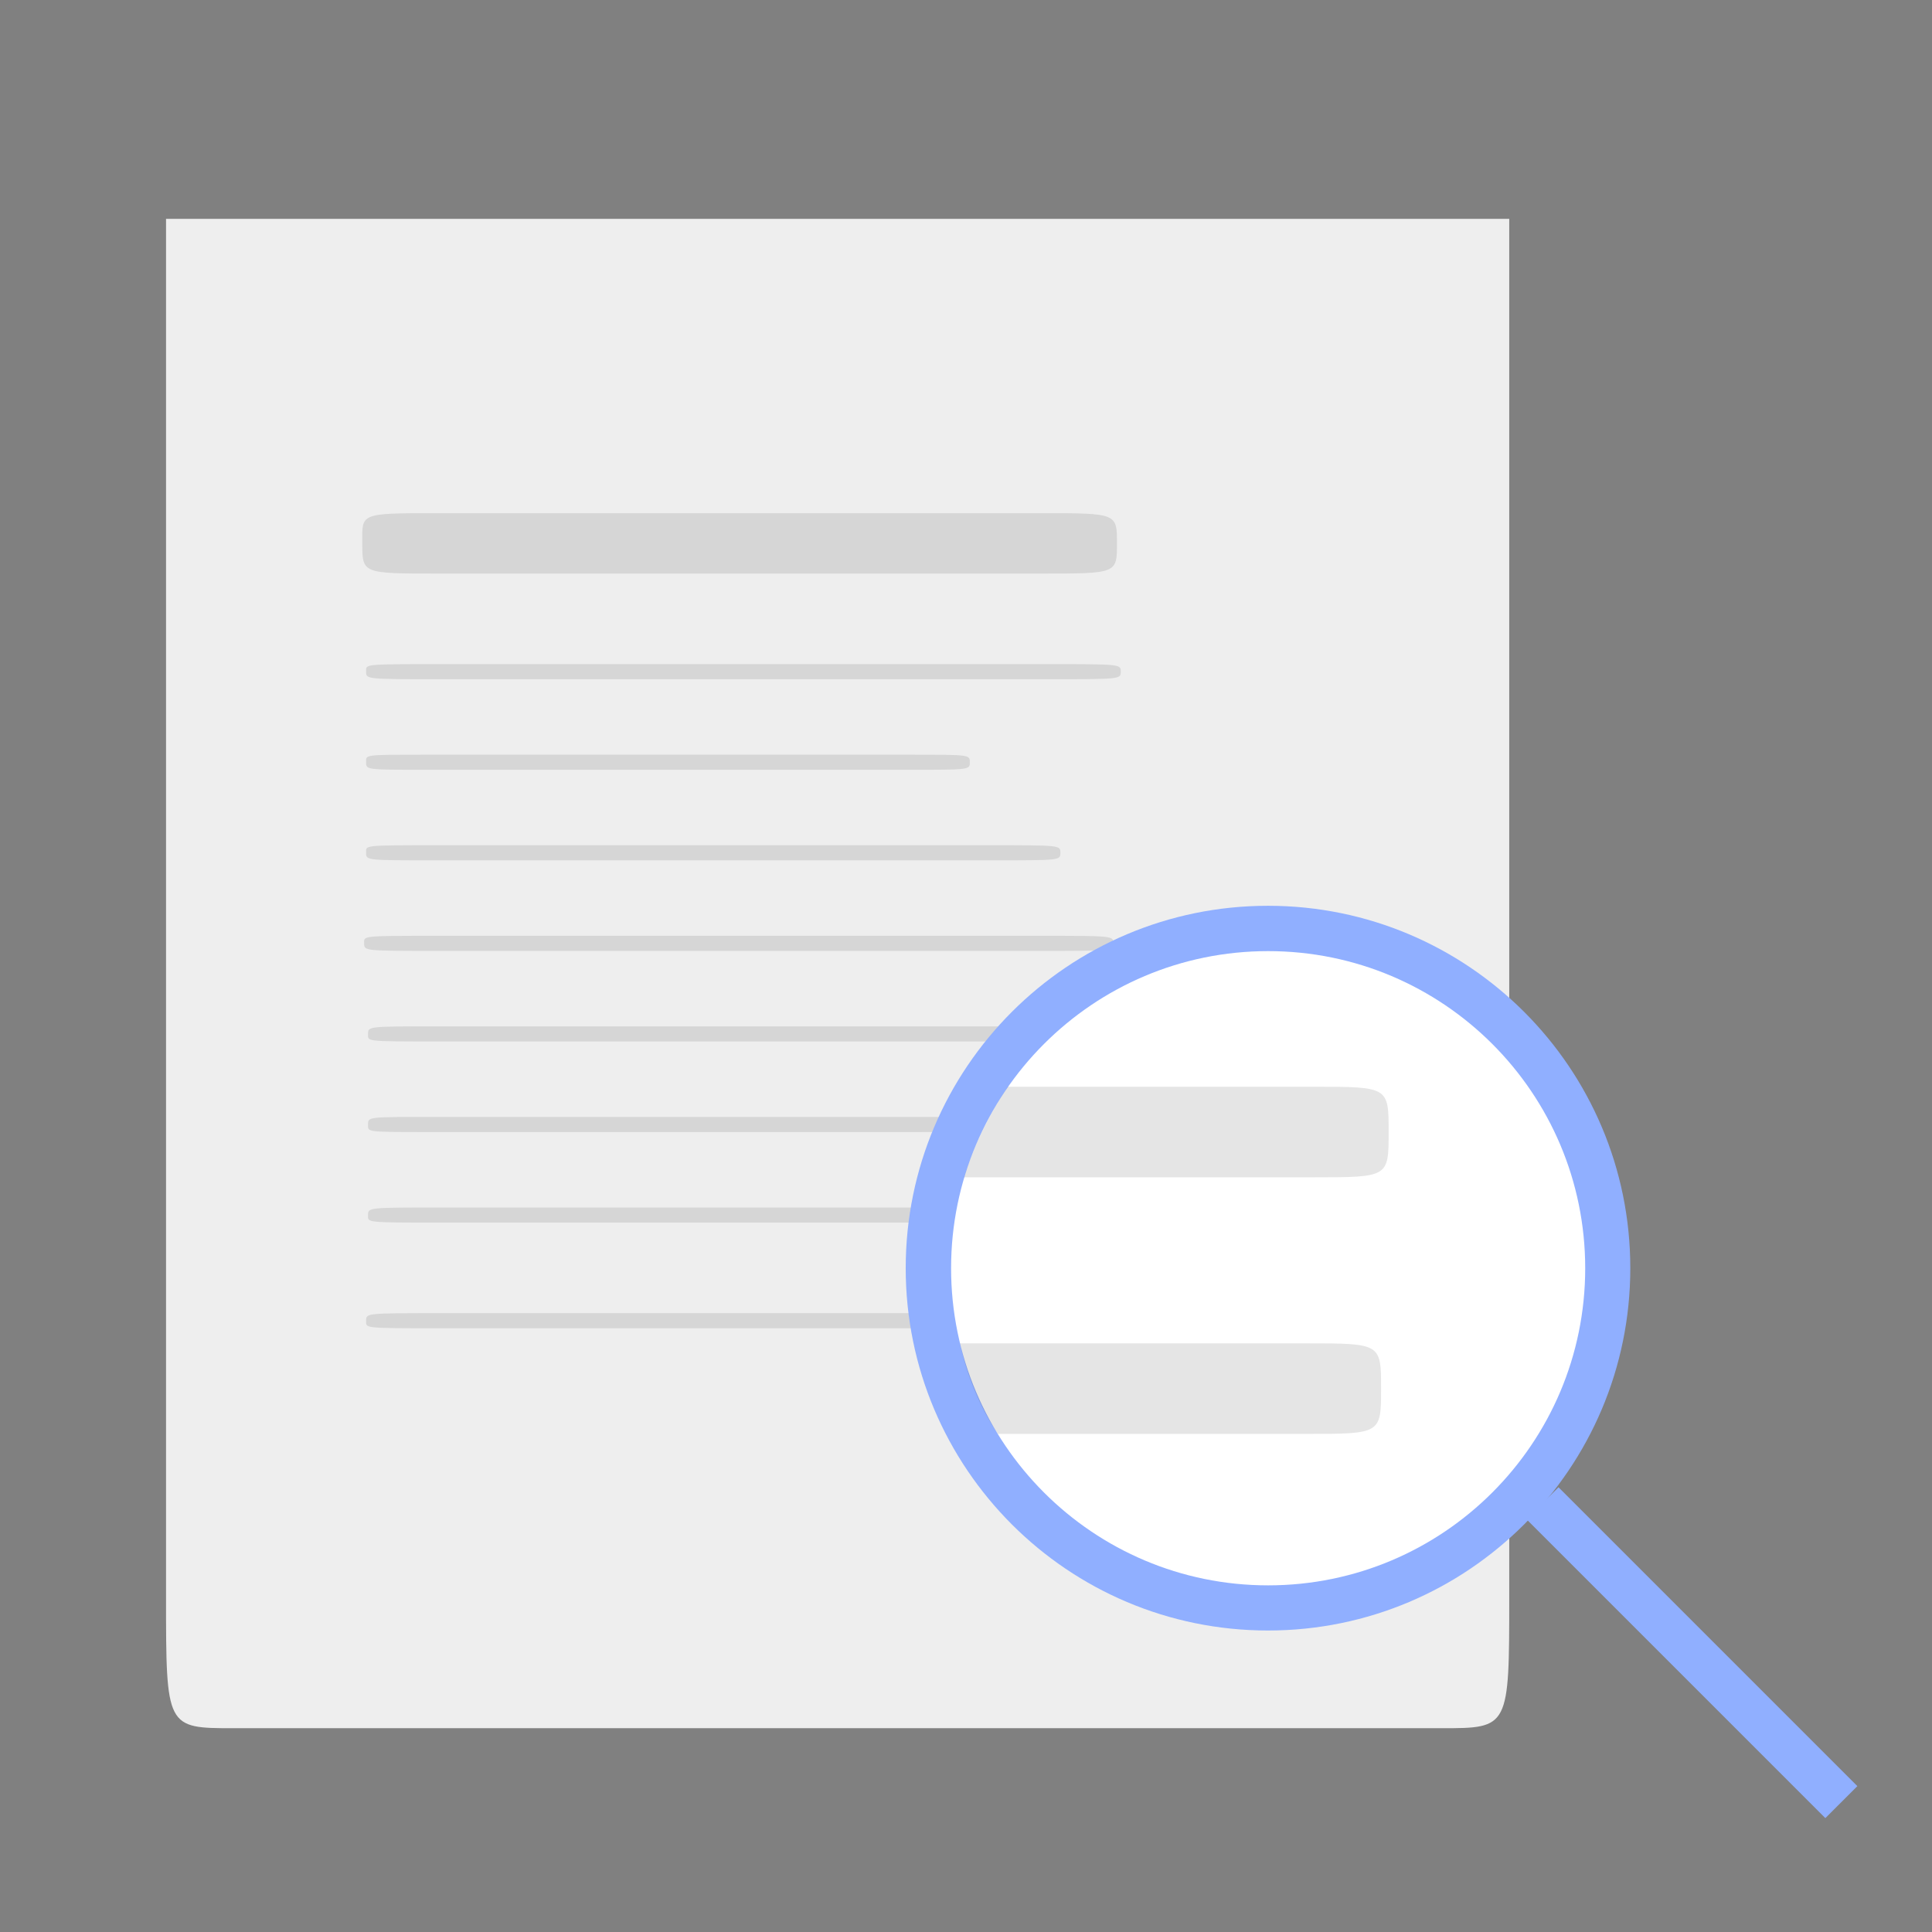 <?xml version="1.0" standalone="no"?><!DOCTYPE svg PUBLIC "-//W3C//DTD SVG 1.1//EN" "http://www.w3.org/Graphics/SVG/1.1/DTD/svg11.dtd"><svg width="128px" height="128px" version="1.1" xmlns="http://www.w3.org/2000/svg" xmlns:xlink="http://www.w3.org/1999/xlink" xml:space="preserve" style="fill-rule:evenodd;clip-rule:evenodd;stroke-linejoin:round;stroke-miterlimit:1.414;"><rect width="100%" height="100%" fill="#808080" stroke="none"/><g><g transform="matrix(0.927,0,0,2.439,11,-126.963)"><path d="M1.82493e-06,58l0,37.438c0,3.556 0.013,3.562 4.812,3.562l86.375,0c4.8,0 4.812,-0.007 4.812,-3.562l0,-37.438Z" style="fill:#eee;fill-rule:nonzero;"/></g><g transform="matrix(1.25,2.26234e-18,1.82342e-18,1,11.503,-33)"><path d="M14,67l32,0c4,0 4,0 4,2c0,2 0,2 -4,2l-32,0c-4,0 -4,0 -4,-2c0,-2 -0.211,-2 4,-2Z" style="fill:#000;fill-opacity:0.102;fill-rule:nonzero;"/></g><g transform="matrix(1.25,2.26234e-18,1.82342e-18,1,11.754,-33)"><path d="M14,77l32,0c4,0 4,0 4,0.5c0,0.5 0,0.5 -4,0.5l-32,0c-4,0 -4,0 -4,-0.5c0,-0.5 -0.211,-0.5 4,-0.5Z" style="fill:#000;fill-opacity:0.102;fill-rule:nonzero;"/></g><g transform="matrix(1,7.04106e-17,9.88241e-17,1,14.253,-35)"><path d="M14,85l32,0c4,0 4,0 4,0.5c0,0.5 0,0.5 -4,0.5l-32,0c-4,0 -4,0 -4,-0.5c0,-0.5 -0.211,-0.5 4,-0.5Z" style="fill:#000;fill-opacity:0.102;fill-rule:nonzero;"/></g><g transform="matrix(1.15,-2.22295e-17,-1.79168e-17,1,12.753,-29)"><path d="M14,85l32,0c4,0 4,0 4,0.5c0,0.5 0,0.5 -4,0.5l-32,0c-4,0 -4,0 -4,-0.5c0,-0.5 -0.211,-0.5 4,-0.5Z" style="fill:#000;fill-opacity:0.102;fill-rule:nonzero;"/></g><g transform="matrix(1.241,0,0,1,11.715,-23)"><path d="M14,85l32,0c4,0 4,0 4,0.5c0,0.5 0,0.5 -4,0.5l-32,0c-4,0 -4,0 -4,-0.5c0,-0.5 -0.211,-0.5 4,-0.5Z" style="fill:#000;fill-opacity:0.102;fill-rule:nonzero;"/></g><g transform="matrix(1.25,-2.26234e-18,1.82342e-18,-1,11.884,158)"><path d="M14,77l32,0c4,0 4,0 4,0.5c0,0.5 0,0.5 -4,0.5l-32,0c-4,0 -4,0 -4,-0.5c0,-0.5 -0.211,-0.5 4,-0.5Z" style="fill:#000;fill-opacity:0.102;fill-rule:nonzero;"/></g><g transform="matrix(1,-7.04106e-17,9.88241e-17,-1,14.384,160)"><path d="M14,85l32,0c4,0 4,0 4,0.5c0,0.5 0,0.5 -4,0.5l-32,0c-4,0 -4,0 -4,-0.5c0,-0.5 -0.211,-0.5 4,-0.5Z" style="fill:#000;fill-opacity:0.102;fill-rule:nonzero;"/></g><g transform="matrix(1.15,2.22295e-17,-1.79168e-17,-1,12.884,154)"><path d="M14,85l32,0c4,0 4,0 4,0.5c0,0.5 0,0.5 -4,0.5l-32,0c-4,0 -4,0 -4,-0.5c0,-0.5 -0.211,-0.5 4,-0.5Z" style="fill:#000;fill-opacity:0.102;fill-rule:nonzero;"/></g><g transform="matrix(1.241,0,0,-1,11.846,173)"><path d="M14,85l32,0c4,0 4,0 4,0.5c0,0.5 0,0.5 -4,0.5l-32,0c-4,0 -4,0 -4,-0.5c0,-0.5 -0.211,-0.5 4,-0.5Z" style="fill:#000;fill-opacity:0.102;fill-rule:nonzero;"/></g><g transform="matrix(0.889,3.95845e-18,3.95845e-18,0.873,13.333,27.273)"><path d="M79.5,37.5c14.912,0 27,12.312 27,27.5c0,15.188 -12.088,27.5 -27,27.5c-14.912,0 -27,-12.312 -27,-27.5c0,-15.188 12.088,-27.5 27,-27.5Z" style="fill:#90afff;"/></g><g transform="matrix(0.778,3.46365e-18,3.46365e-18,0.764,22.167,34.364)"><path d="M79.5,37.5c14.912,0 27,12.312 27,27.5c0,15.188 -12.088,27.5 -27,27.5c-14.912,0 -27,-12.312 -27,-27.5c0,-15.188 12.088,-27.5 27,-27.5Z" style="fill:#fff;"/></g><g transform="matrix(1.415,-1.413,0.72,0.72,-98.577,155.465)"><rect x="90" y="100.5" width="1.5" height="27.5" style="fill:#90afff;"/></g><path d="M66.111,95c-1.118,-1.631 -2.054,-3.822 -2.507,-6l22.896,0c5,0 5,0 5,3c0,3 0,3 -5,3Z" style="fill:#000;fill-opacity:0.102;"/><path d="M63.875,78c0.682,-2.198 1.692,-4.235 2.896,-6l20.23,0c5,0 5,0 5,3c0,3 0,3 -5,3Z" style="fill:#000;fill-opacity:0.102;"/></g></svg>